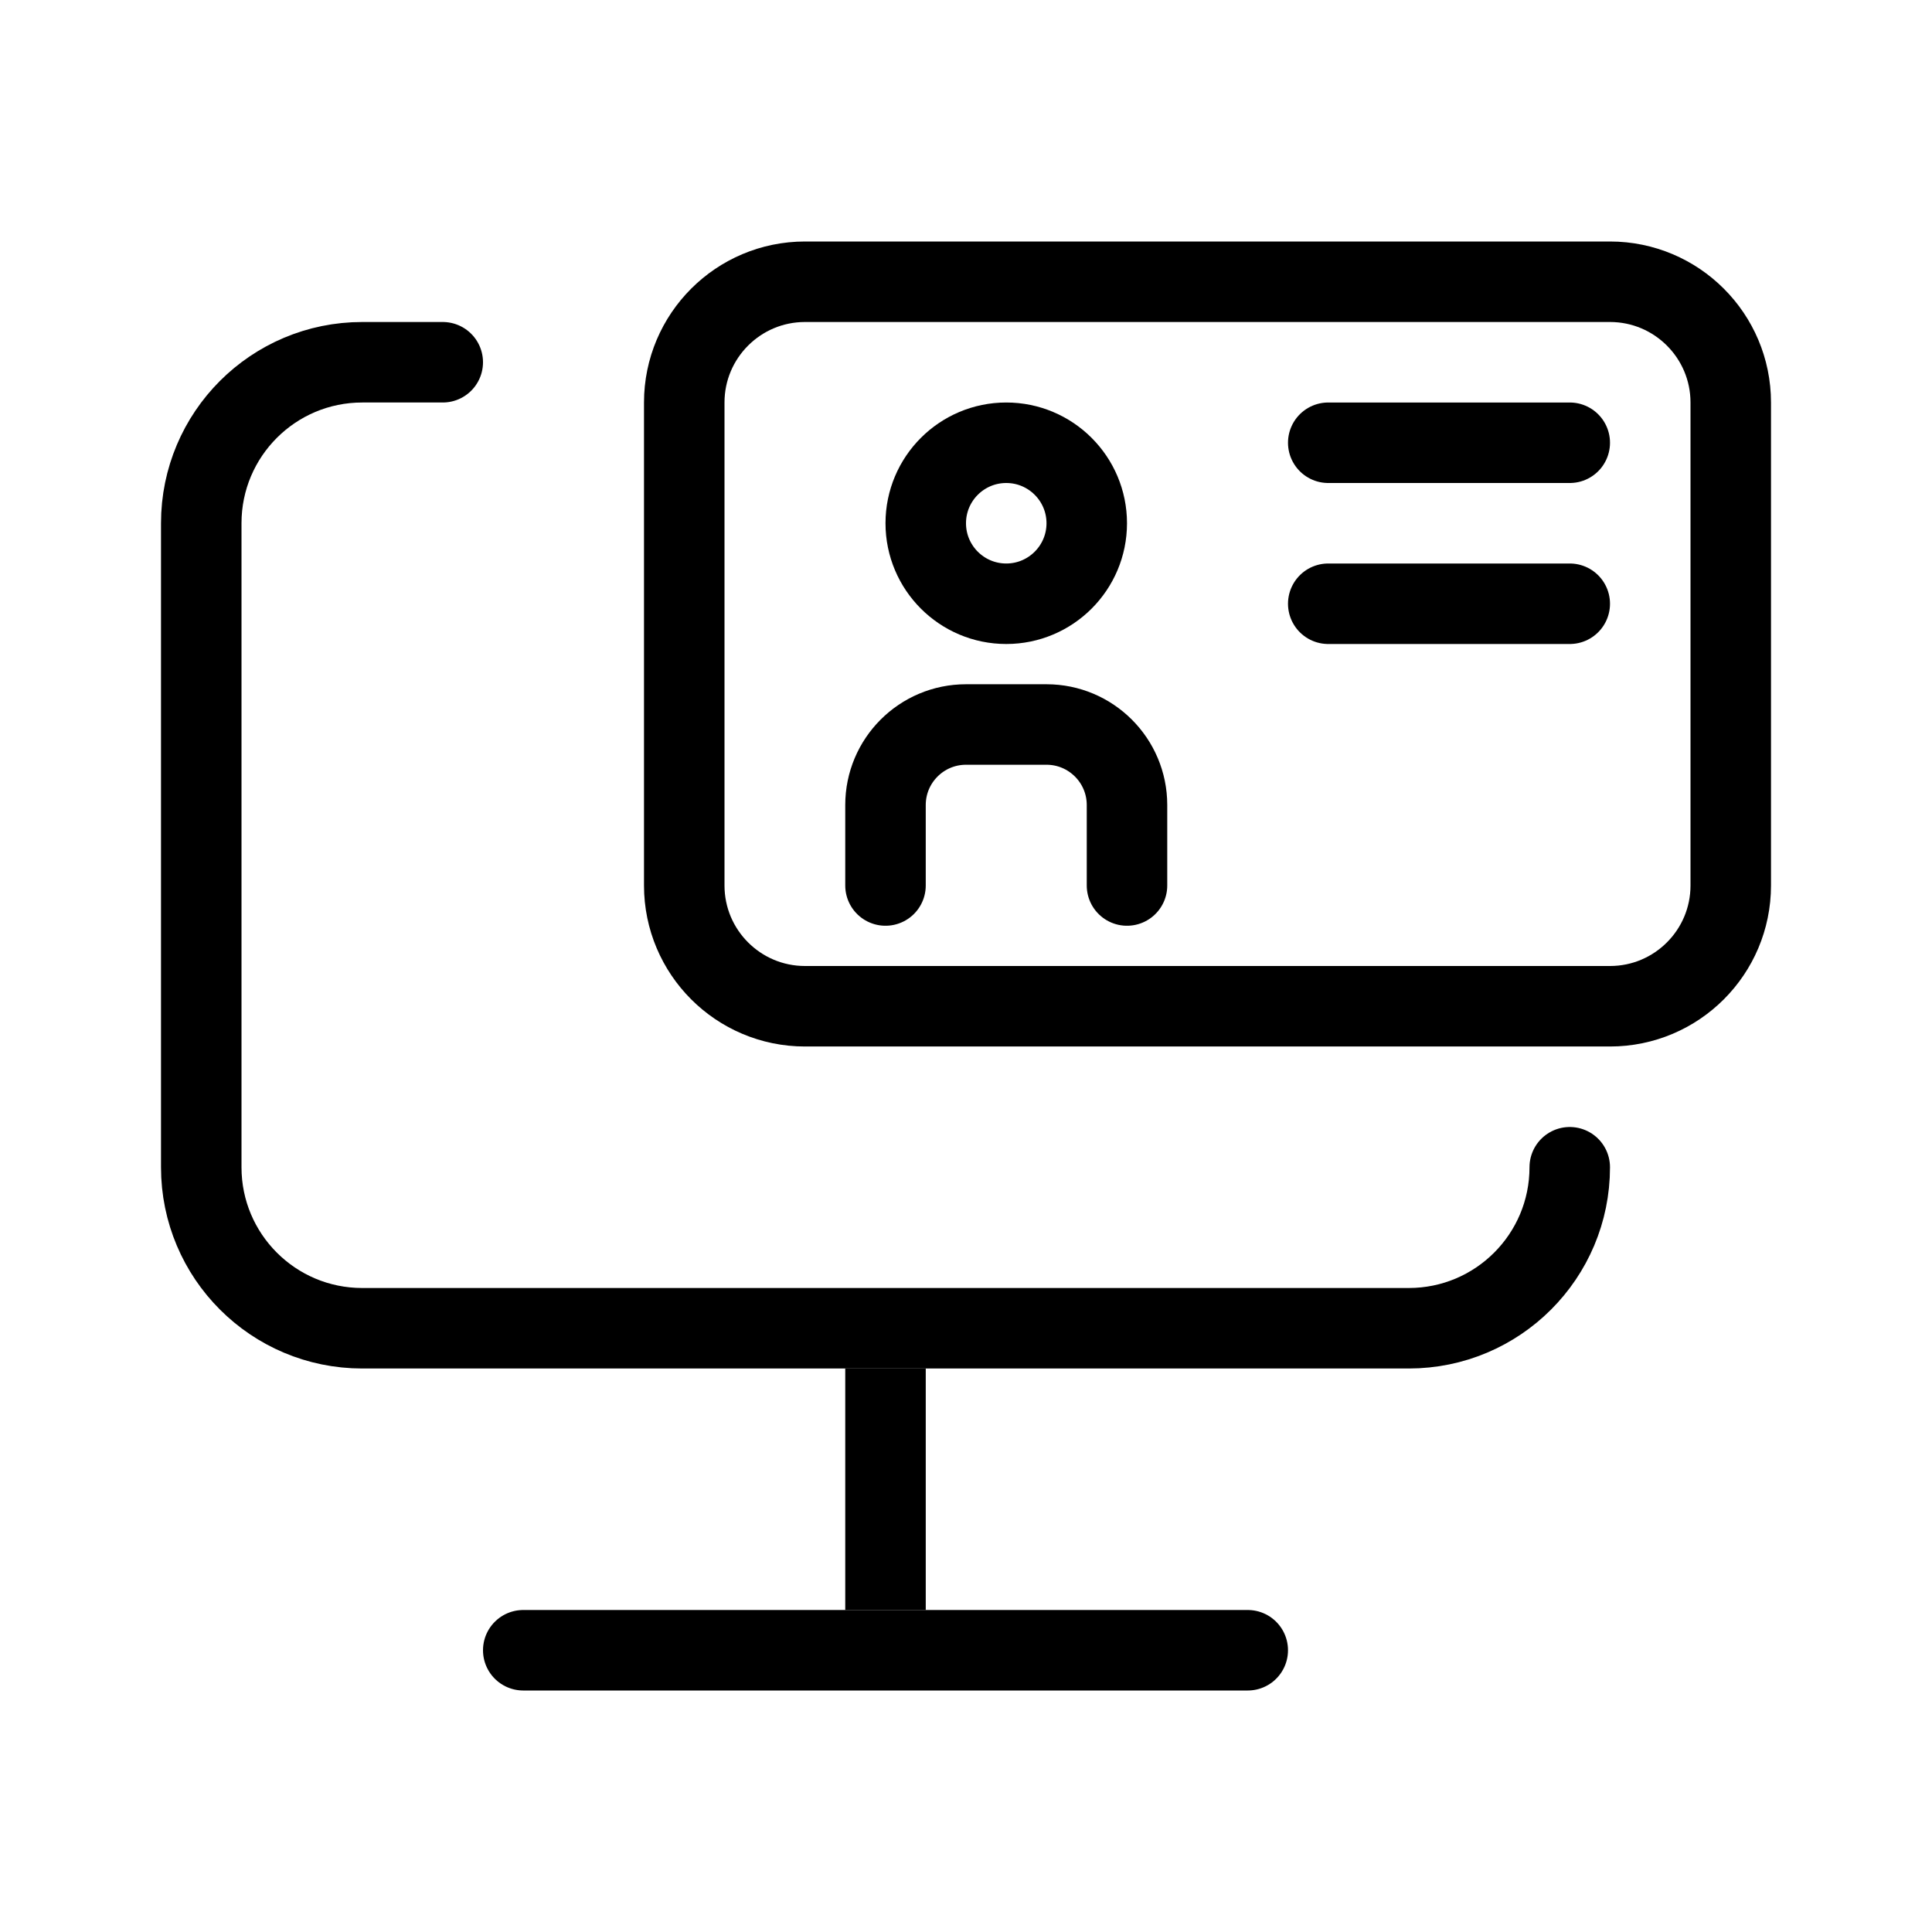 <svg viewBox="0 0 24 24" fill="none" xmlns="http://www.w3.org/2000/svg" stroke="currentColor"><path d="M8.5 5C8.5 4.172 9.172 3.5 10 3.5H20C20.828 3.5 21.5 4.172 21.5 5V11C21.5 11.828 20.828 12.5 20 12.5H10C9.172 12.5 8.5 11.828 8.5 11V5Z"/><path d="M13.5 6.5C13.5 7.052 13.052 7.5 12.5 7.5C11.948 7.5 11.5 7.052 11.5 6.5C11.5 5.948 11.948 5.5 12.5 5.5C13.052 5.5 13.5 5.948 13.5 6.5Z" stroke-linecap="round" stroke-linejoin="round"/><path d="M11 11V10C11 9.448 11.448 9 12 9H13C13.552 9 14 9.448 14 10C14 10.335 14 10.7 14 11" stroke-linecap="round"/><line x1="16.5" y1="5.5" x2="19.5" y2="5.5" stroke-linecap="round"/><line x1="16.5" y1="7.5" x2="19.5" y2="7.5" stroke-linecap="round"/><path d="M5.5 4.5H4.5C3.395 4.5 2.5 5.395 2.5 6.5V14.5C2.5 15.605 3.395 16.5 4.5 16.5H17.5C18.605 16.5 19.5 15.605 19.5 14.5V14.5" stroke-linecap="round"/><line x1="11" y1="17" x2="11" y2="20"/><line x1="6.5" y1="20.5" x2="15.5" y2="20.5" stroke-linecap="round"/></svg>